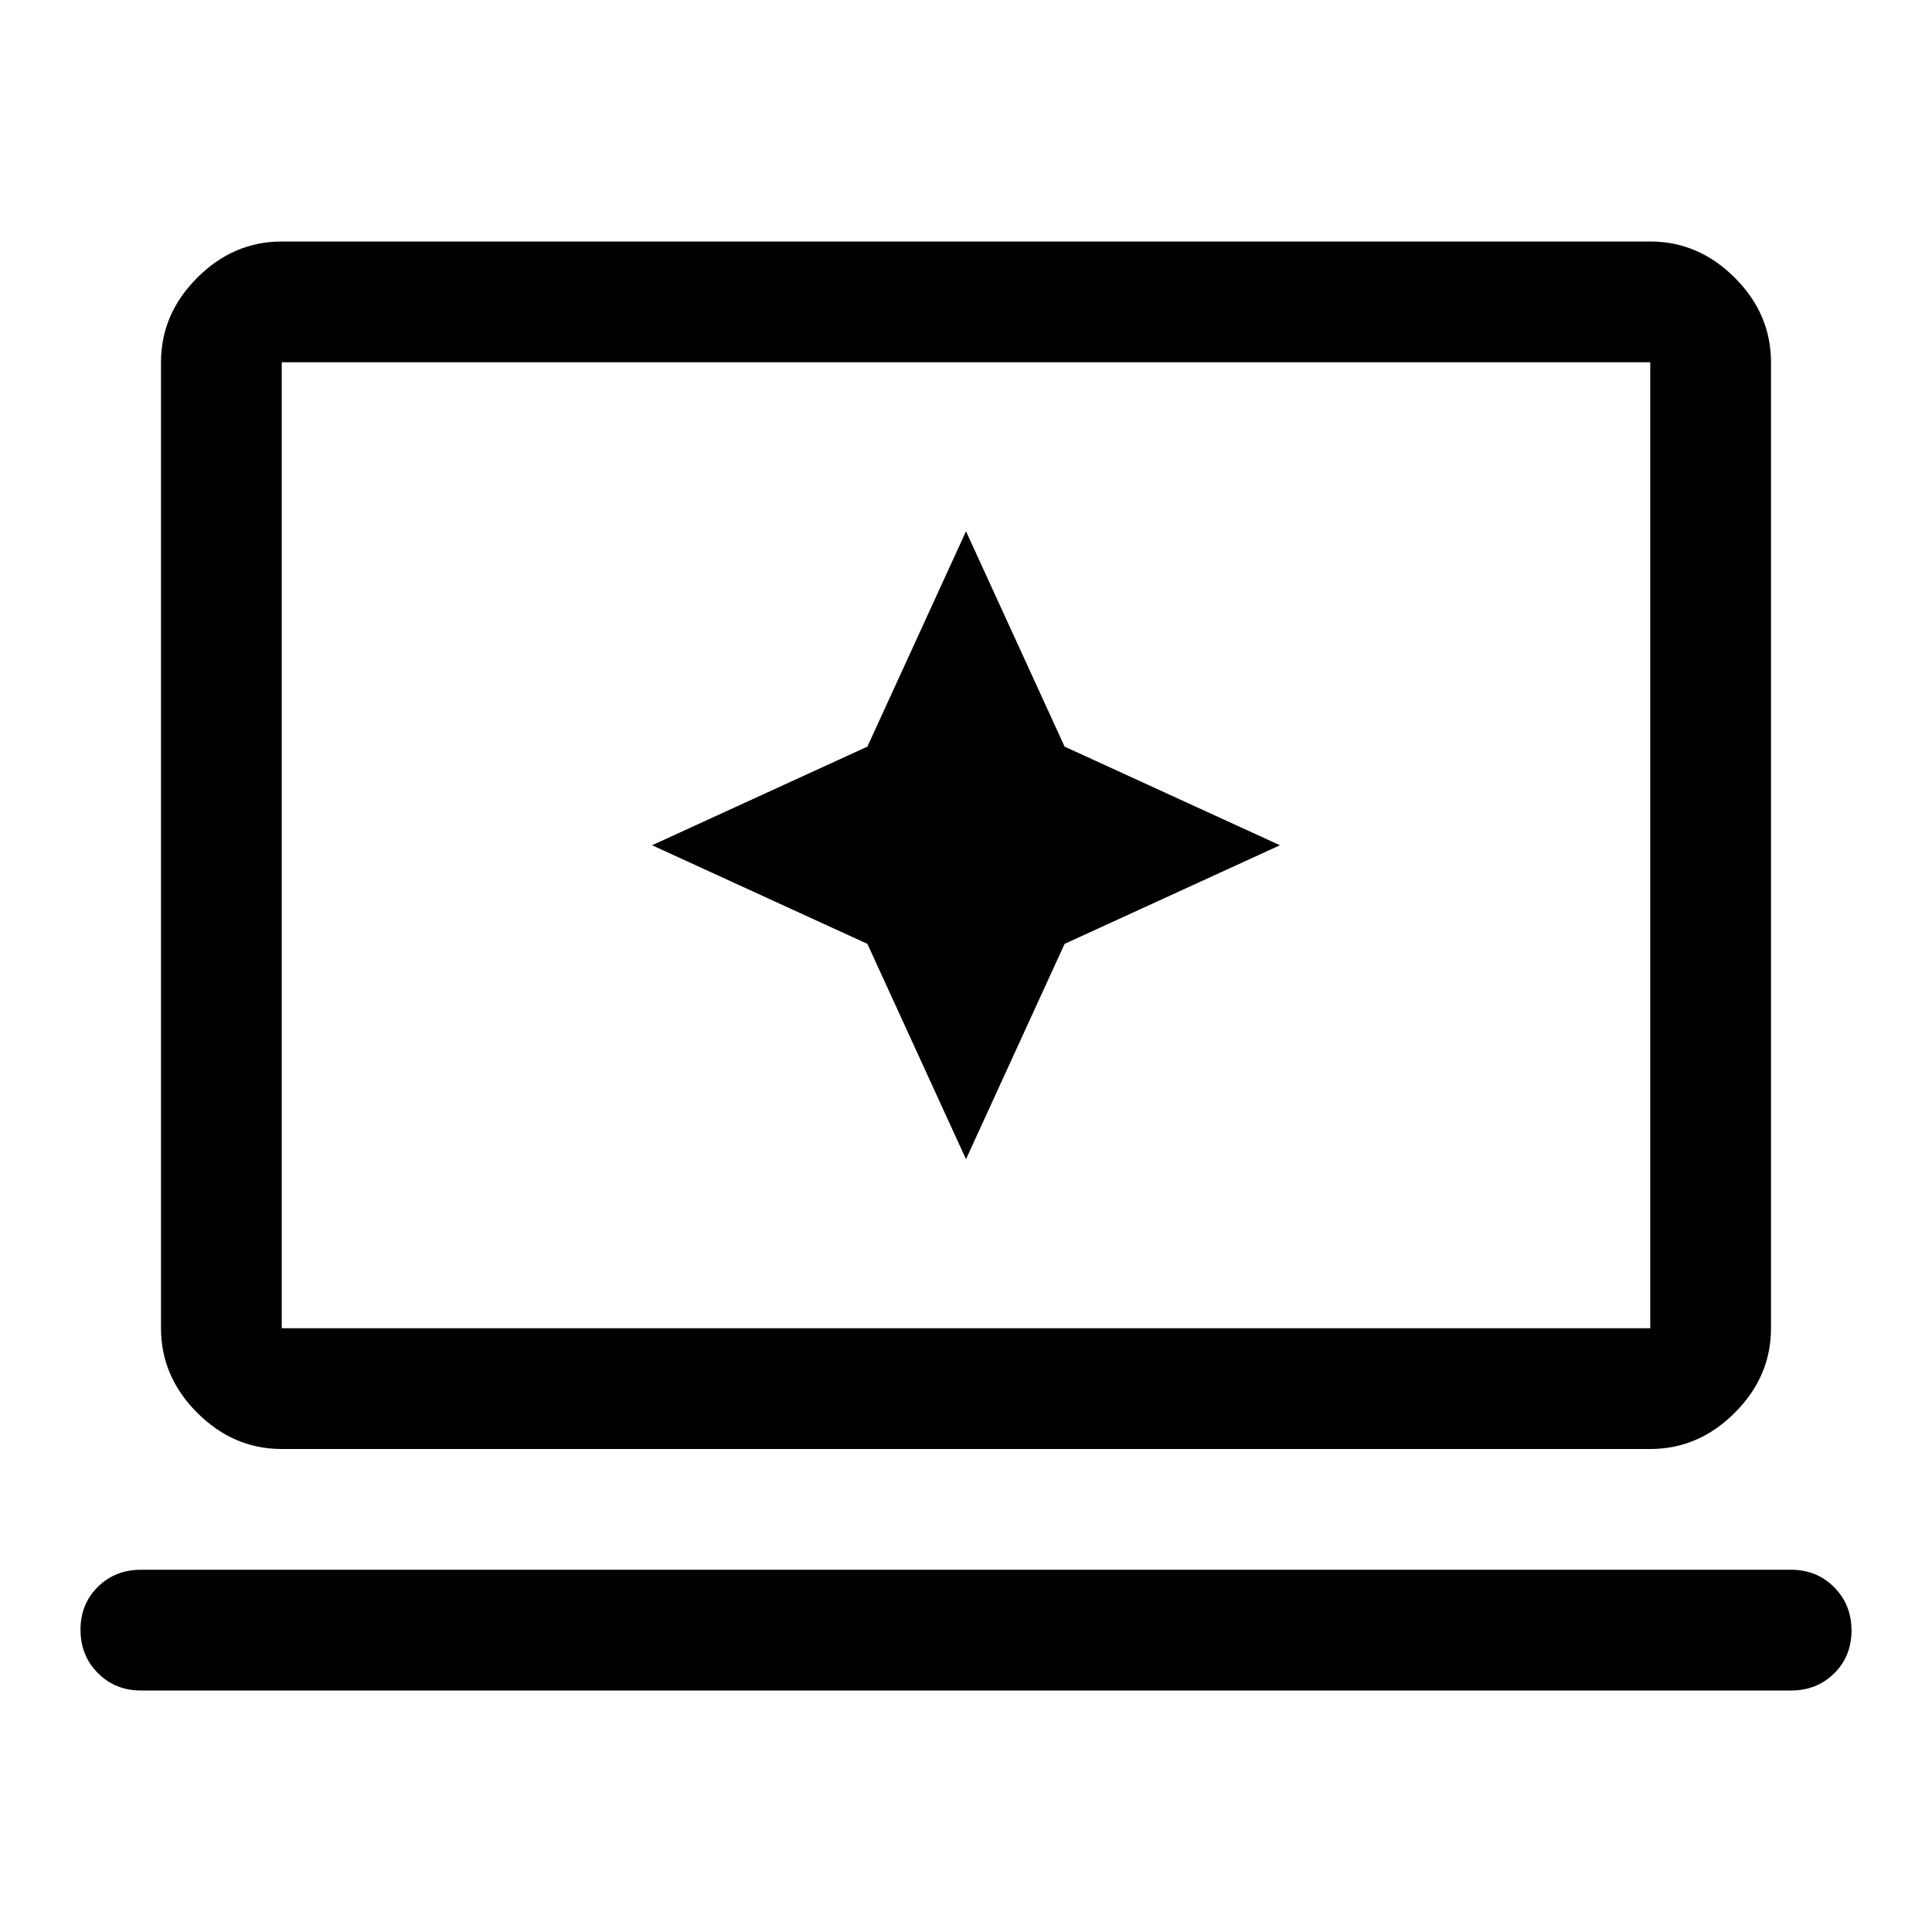 <svg xmlns="http://www.w3.org/2000/svg" width="48" height="48" viewBox="0 96 960 960"><path d="m480 672 49-107 107-49-107-49-49-107-49 107-107 49 107 49 49 107ZM140 816q-24 0-42-18t-18-42V276q0-24 18-42t42-18h680q24 0 42 18t18 42v480q0 24-18 42t-42 18H140Zm0-60h680V276H140v480ZM70 936q-12.75 0-21.375-8.675Q40 918.649 40 905.825 40 893 48.625 884.5T70 876h820q12.75 0 21.375 8.675 8.625 8.676 8.625 21.5 0 12.825-8.625 21.325T890 936H70Zm70-180V276v480Z"/></svg>